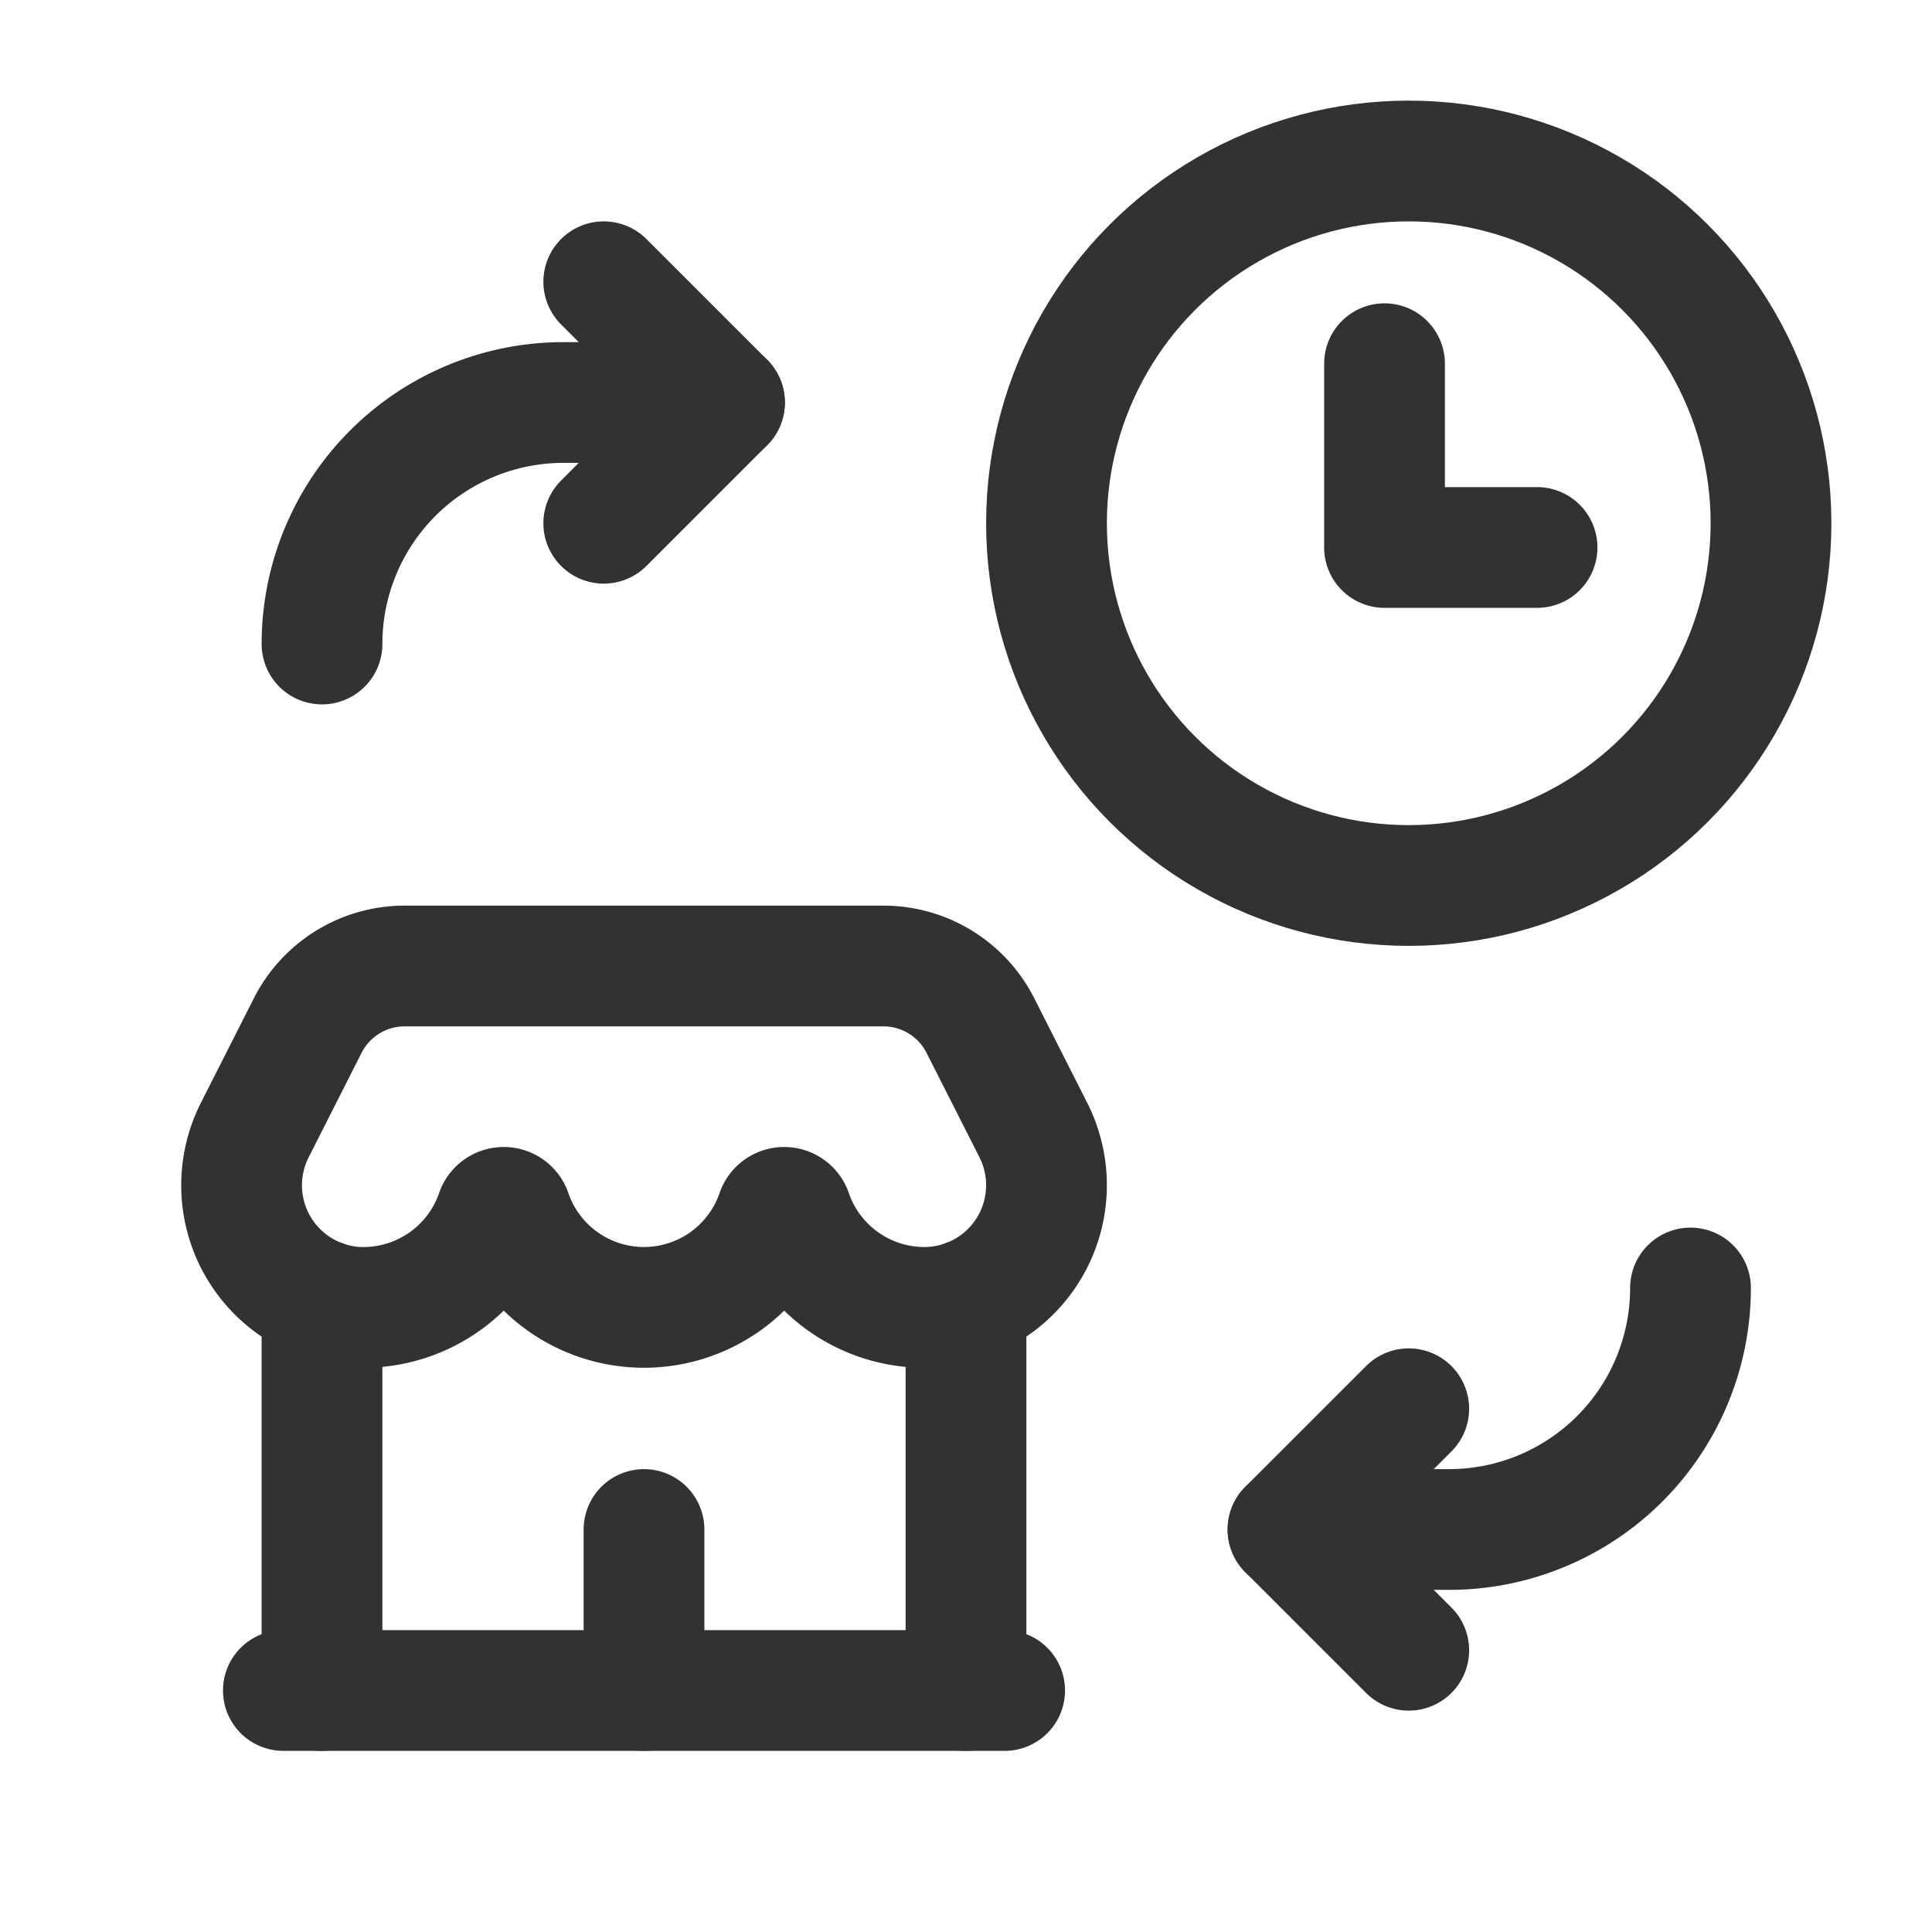 <svg id="Layer_3" data-name="Layer 3" xmlns="http://www.w3.org/2000/svg" viewBox="0 0 24 24"><path d="M7.5,3.5,9,5,7.5,6.5" fill="none" stroke="#323232" stroke-linecap="round" stroke-linejoin="round" stroke-width="1.5"/><path d="M9,5H7A3,3,0,0,0,4,8V8" fill="none" stroke="#323232" stroke-linecap="round" stroke-linejoin="round" stroke-width="1.5"/><path d="M17.5,20.5l-1.5-1.5,1.5-1.5" fill="none" stroke="#323232" stroke-linecap="round" stroke-linejoin="round" stroke-width="1.5"/><path d="M16,19h2A3,3,0,0,0,21,16v-0" fill="none" stroke="#323232" stroke-linecap="round" stroke-linejoin="round" stroke-width="1.5"/><path d="M4,16.149V21" fill="none" stroke="#323232" stroke-linecap="round" stroke-linejoin="round" stroke-width="1.5"/><path d="M12,21V16.149" fill="none" stroke="#323232" stroke-linecap="round" stroke-linejoin="round" stroke-width="1.5"/><line x1="8" y1="21" x2="8" y2="19" fill="none" stroke="#323232" stroke-linecap="round" stroke-linejoin="round" stroke-width="1.5"/><path d="M3.52,21h8.96" fill="none" stroke="#323232" stroke-linecap="round" stroke-linejoin="round" stroke-width="1.5"/><path d="M4.516,16.242h0a1.518,1.518,0,0,1-1.352-2.202l.659-1.301A1.35,1.35,0,0,1,5.024,12h5.95a1.35,1.35,0,0,1,1.204.738l.659,1.301a1.518,1.518,0,0,1-1.352,2.202,1.744,1.744,0,0,1-1.652-1.183.1.1,0,0,0-.183,0,1.743,1.743,0,0,1-3.301,0,.1.1,0,0,0-.183,0A1.745,1.745,0,0,1,4.513,16.241" fill="none" stroke="#323232" stroke-linecap="round" stroke-linejoin="round" stroke-width="1.5"/><circle cx="17.5" cy="6.5" r="4.5" fill="none" stroke="#323232" stroke-linecap="round" stroke-linejoin="round" stroke-width="1.5"/><polyline points="17.199 4.518 17.199 6.801 19.094 6.801" fill="none" stroke="#323232" stroke-linecap="round" stroke-linejoin="round" stroke-width="1.5"/><rect width="24" height="24" fill="none"/></svg>
